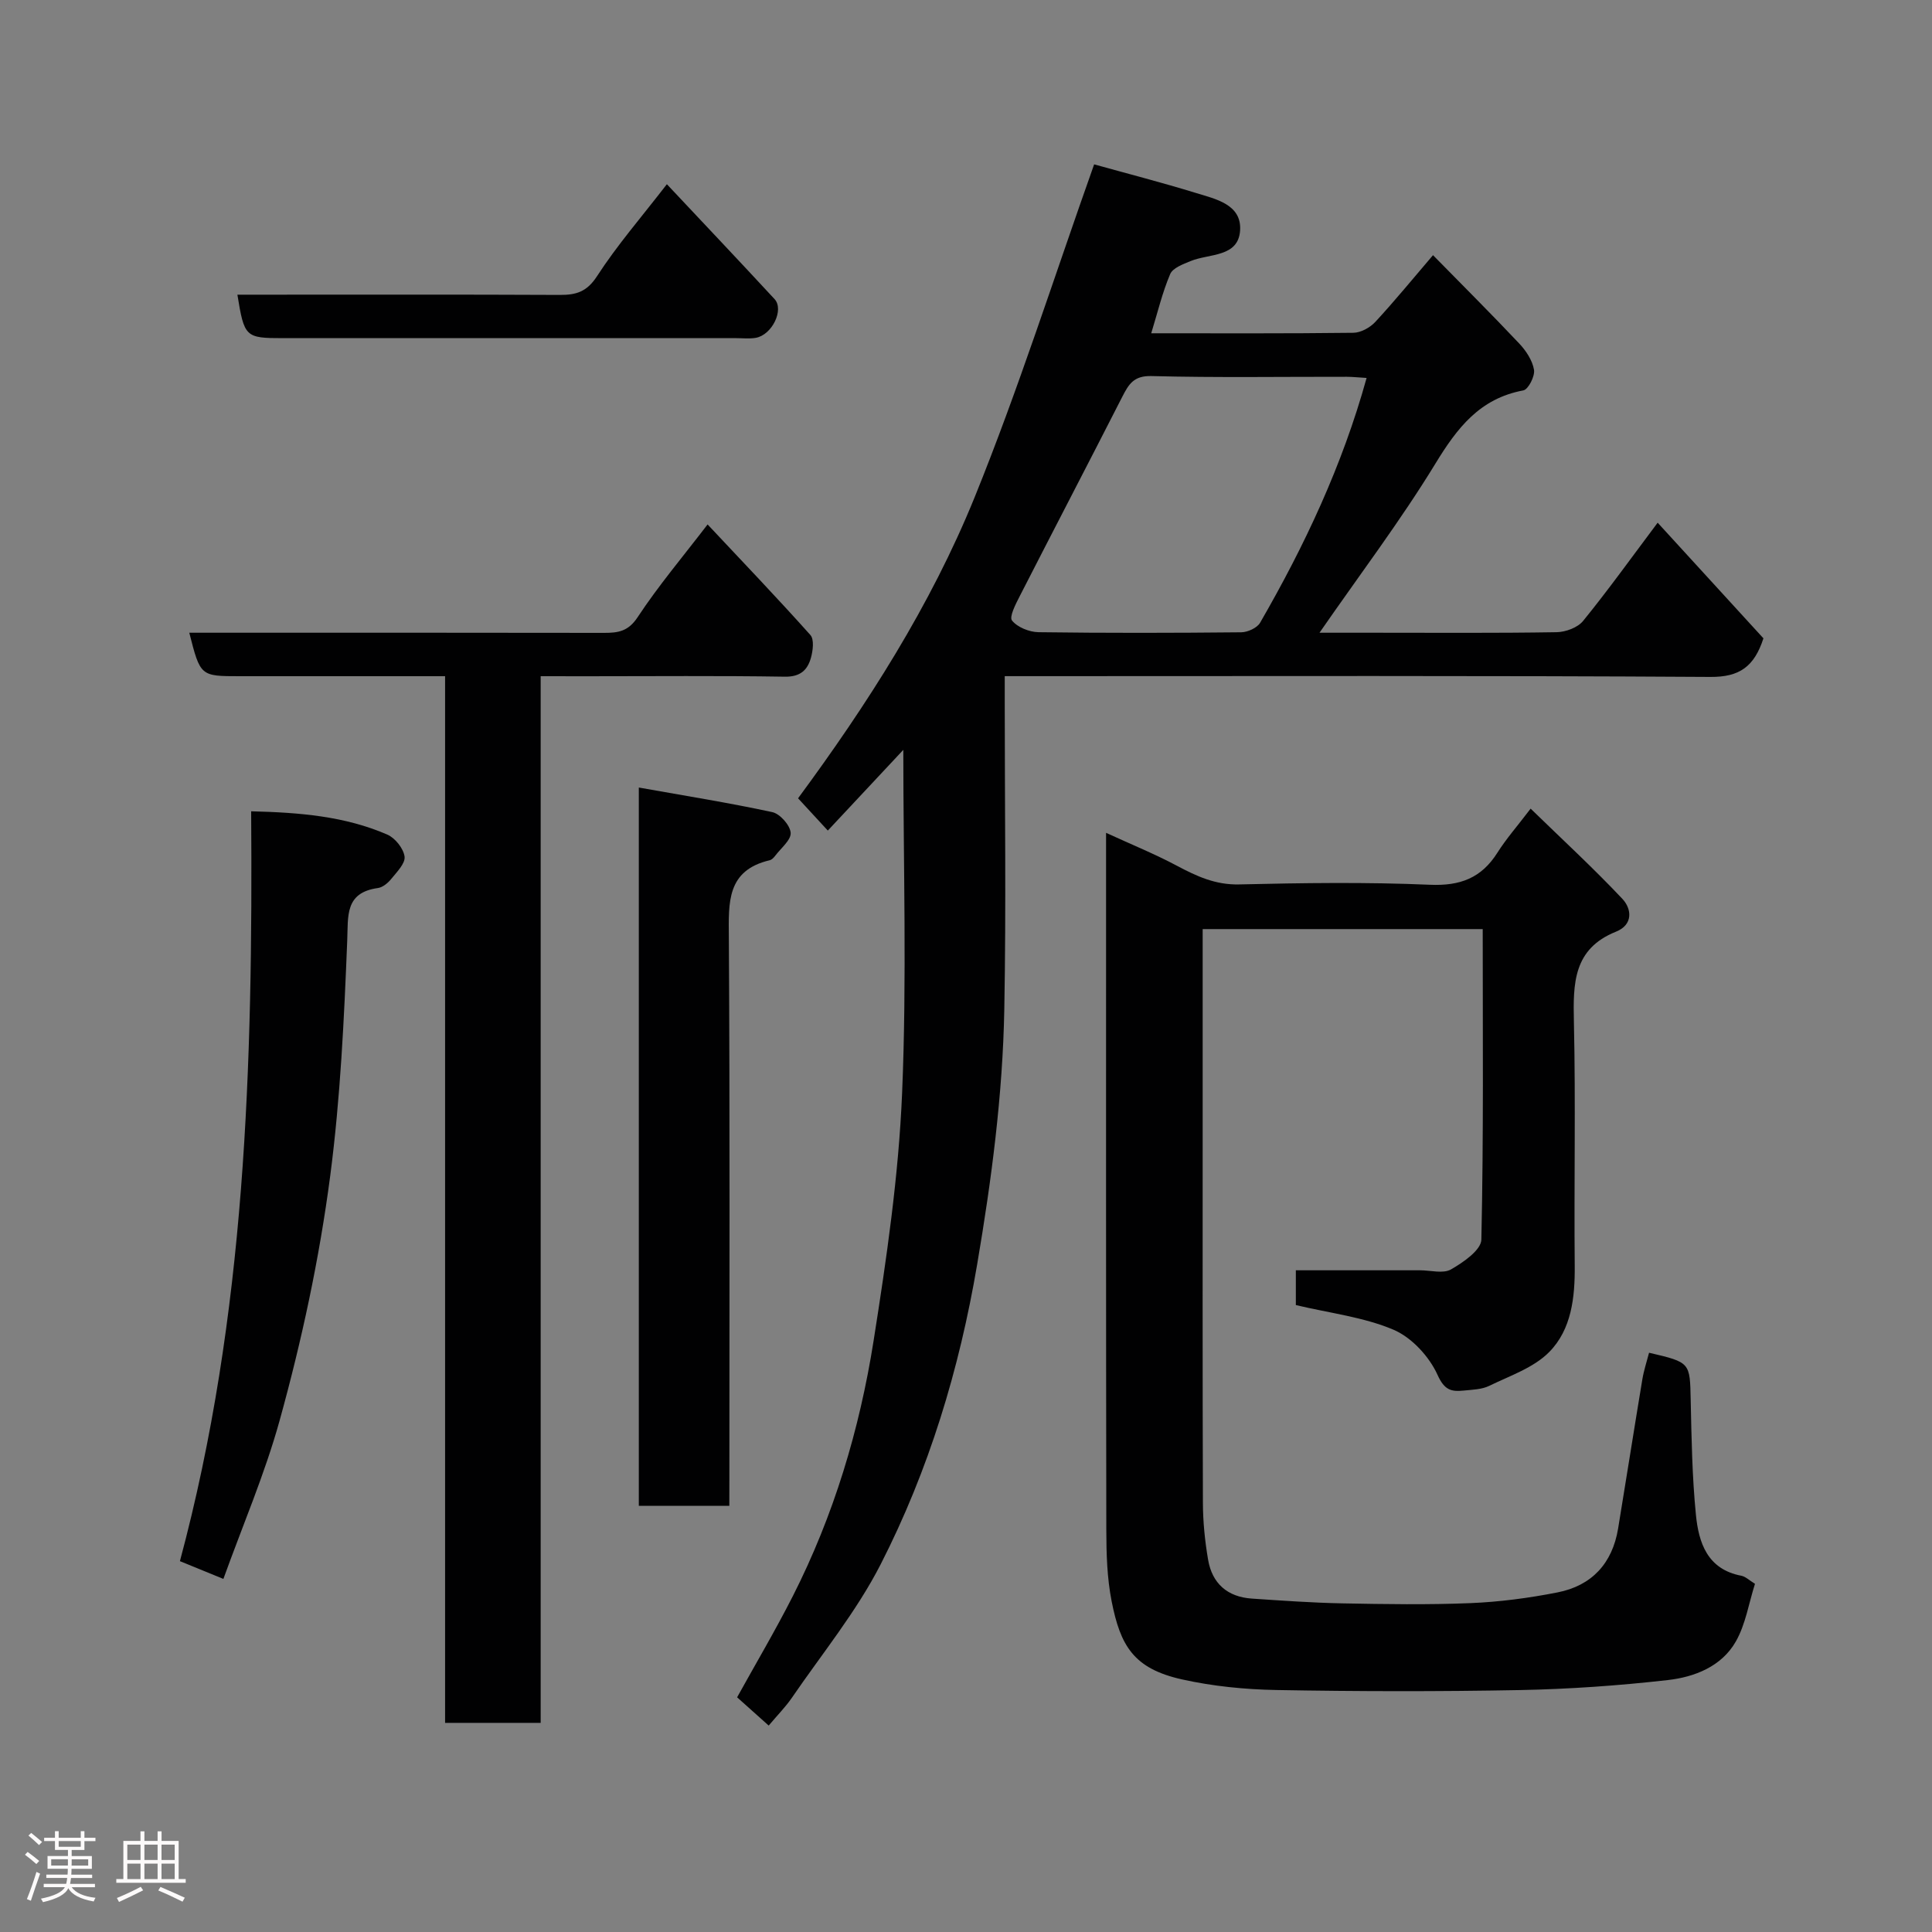 <svg enable-background="new 0 0 400 400" viewBox="0 0 400 400" xmlns="http://www.w3.org/2000/svg"><rect x="0" y="0" width="400" height="400" fill="#808080" stroke="none"/><path d="m5.17 384 .55-.58c.85.61 1.65 1.24 2.4 1.87l-.59.64c-.83-.73-1.62-1.38-2.36-1.93m1.22 9.53-.82-.34c.71-1.76 1.37-3.64 1.98-5.63.24.13.5.25.76.36-.6 1.67-1.24 3.54-1.92 5.61m-.5-13.5.57-.54c.56.44 1.31 1.06 2.26 1.87l-.64.64c-.68-.66-1.41-1.32-2.19-1.97m3.25.46h2.24v-1.36h.77v1.36h4.57v-1.36h.76v1.36h2.28v.69h-2.28v1.84h-2.64v1.26h4.18v2.64h-4.21c0 .45-.02.86-.05 1.21h4.32v.69h-4.38c-.04.34-.1.75-.19 1.22h5.15v.69h-4.82c.87 1.19 2.51 1.92 4.93 2.19-.17.31-.3.57-.37.76-2.77-.49-4.52-1.41-5.26-2.76-.56 1.26-2.3 2.23-5.24 2.9-.12-.24-.26-.48-.43-.72 2.73-.55 4.38-1.34 4.96-2.38h-4.38v-.69h4.65c.1-.38.17-.79.21-1.22h-4.32v-.69h4.4c.03-.34.05-.75.05-1.21h-4.2v-2.64h4.23v-1.26h-2.69v-1.84h-2.24zm1.46 4.46v1.29h3.45c.01-.4.02-.57.01-.53v-.32-.45h-3.46zm1.55-2.59h4.57v-1.19h-4.57zm6.11 2.59h-3.42v.77c-.02.19-.01.37-.02.53h3.44z" fill="#fcfafa"/><path d="m32.63 379.16h.82v1.98h3.54v7.89h1.46v.78h-14.37v-.78h1.46v-7.89h3.54v-1.98h.82v1.98h2.73zm-3.49 11.48.5.73c-1.61.82-3.28 1.63-5 2.41-.13-.27-.28-.55-.44-.82 1.75-.72 3.4-1.49 4.94-2.32m-2.78-5.55h2.73v-3.18h-2.73zm0 3.95h2.73v-3.2h-2.73zm3.54-3.95h2.73v-3.18h-2.73zm0 3.95h2.73v-3.2h-2.73zm7.89 4.68c-1.84-.92-3.51-1.7-5.02-2.32l.45-.73c1.89.8 3.57 1.55 5.04 2.23zm-1.62-11.81h-2.73v3.18h2.73zm-2.73 7.13h2.73v-3.2h-2.73z" fill="#fcfafa"/><g fill="#010102"><path d="m226.53 34.03c6.64 1.85 13.87 3.71 21 5.9 4.12 1.27 9.57 2.36 9.22 7.78-.36 5.6-6.41 4.76-10.24 6.34-1.56.64-3.7 1.42-4.24 2.7-1.63 3.84-2.6 7.96-3.92 12.25 14.2 0 28.03.07 41.85-.1 1.55-.02 3.47-1.08 4.56-2.27 4.01-4.33 7.75-8.92 11.93-13.8 6.01 6.13 12.02 12.11 17.83 18.27 1.42 1.5 2.75 3.51 3.08 5.46.22 1.32-1.18 4.08-2.22 4.27-9.04 1.68-13.7 7.79-18.22 15.2-7.21 11.8-15.6 22.88-23.97 34.97h11.09c12.66 0 25.33.1 37.99-.11 1.88-.03 4.38-.95 5.5-2.34 5.15-6.33 9.91-12.97 15.43-20.33 7.51 8.21 14.81 16.19 21.9 23.94-1.89 5.82-4.92 8.03-10.95 7.99-46.49-.29-92.98-.16-139.46-.16-1.98 0-3.97 0-6.67 0v5.51c0 21.16.3 42.33-.09 63.48-.33 17.73-2.64 35.27-5.62 52.8-3.69 21.75-10 42.56-19.97 62.08-5.01 9.8-12.14 18.51-18.4 27.66-1.29 1.88-2.92 3.52-4.79 5.74-2.13-1.91-4.27-3.83-6.54-5.85 3.77-6.82 7.88-13.76 11.53-20.94 8.47-16.69 13.83-34.5 16.73-52.89 2.68-16.98 5.18-34.1 5.9-51.24 1-23.71.25-47.49.25-71.09-4.85 5.19-10.17 10.87-15.63 16.71-2-2.16-3.91-4.24-6.16-6.68 14.28-19.36 27.43-39.85 36.57-62.36 9.07-22.38 16.41-45.48 24.73-68.89zm56.41 44.22c-1.53-.09-2.81-.23-4.09-.24-13.48-.02-26.97.2-40.45-.15-3.69-.1-4.72 1.71-6.05 4.3-7.02 13.77-14.17 27.47-21.21 41.24-.84 1.64-2.23 4.31-1.61 5.08 1.13 1.4 3.58 2.38 5.49 2.41 13.98.19 27.97.16 41.95.02 1.34-.01 3.3-.9 3.92-1.98 9.22-15.97 17.03-32.56 22.05-50.68z"/><path d="m249 192.36v37.3c0 27.16-.04 54.32.05 81.48.01 3.93.41 7.89 1.07 11.76.83 4.94 4.01 7.73 9.05 8.07 6.25.42 12.52.87 18.78.99 8.83.17 17.67.31 26.49-.05 6.03-.25 12.1-1.05 18.03-2.22 7.08-1.39 11.35-6 12.54-13.21 1.7-10.3 3.31-20.61 5.02-30.9.31-1.87.92-3.69 1.39-5.51 8.58 2 8.45 2.01 8.62 9.76.17 7.93.3 15.9 1.08 23.78.57 5.8 2.37 11.3 9.4 12.63.88.17 1.65.95 2.83 1.67-1.29 4.05-1.94 8.39-3.97 11.95-2.95 5.17-8.53 7.35-14.08 7.98-10.14 1.15-20.37 1.87-30.57 2.07-16.82.32-33.66.29-50.48-.01-6.53-.12-13.17-.78-19.54-2.2-10.03-2.24-12.74-6.97-14.56-16.18-.95-4.81-1.09-9.84-1.1-14.77-.08-45.99-.05-91.98-.05-137.96 0-1.81 0-3.61 0-6.36 5.31 2.44 10.09 4.38 14.62 6.79 4.1 2.18 8.01 4.01 12.94 3.89 13.16-.31 26.34-.5 39.48.07 6.3.27 10.67-1.4 13.99-6.65 1.82-2.88 4.11-5.48 6.87-9.11 6.46 6.29 12.95 12.26 18.98 18.66 1.97 2.09 2.29 5.38-1.32 6.82-8.85 3.55-8.88 10.73-8.7 18.67.38 16.82.01 33.66.17 50.48.06 6.59-.67 13.18-5.27 17.86-3.21 3.27-8.14 4.92-12.44 7.02-1.54.75-3.48.79-5.25.97-2.57.26-4-.04-5.44-3.24-1.71-3.79-5.34-7.74-9.11-9.35-6.19-2.63-13.17-3.43-20.23-5.11 0-2.18 0-4.91 0-7.2h25.72c2.17 0 4.77.75 6.4-.18 2.54-1.45 6.24-4.01 6.29-6.17.47-21.3.28-42.62.28-64.29-19.28 0-38.32 0-57.98 0z"/><path d="m111.94 140v216.7c-6.7 0-13.08 0-19.79 0 0-72.1 0-144 0-216.7-1.89 0-3.47 0-5.04 0-12.49 0-24.98 0-37.47 0-8.16 0-8.16 0-10.45-9h5.43c26.82 0 53.63-.02 80.45.03 2.9 0 4.99-.29 6.94-3.24 4.31-6.54 9.4-12.56 14.49-19.21 7.34 7.82 14.44 15.24 21.28 22.89.82.92.53 3.25.11 4.74-.71 2.52-2.2 3.94-5.38 3.89-13.65-.22-27.31-.09-40.97-.09-2.99-.01-5.96-.01-9.6-.01z"/><path d="m151 311.77c-6.62 0-12.55 0-18.74 0 0-49.26 0-98.3 0-148.72 9.52 1.7 18.63 3.15 27.63 5.09 1.59.34 3.68 2.7 3.81 4.27.12 1.49-2.01 3.18-3.19 4.75-.29.39-.71.83-1.14.94-8.94 2.1-8.52 8.74-8.47 15.93.23 37.31.11 74.62.11 111.92-.01 1.8-.01 3.61-.01 5.82z"/><path d="m52 167.97c10 .25 19.39 1 28.2 4.83 1.61.7 3.32 2.85 3.56 4.53.2 1.4-1.58 3.19-2.73 4.61-.69.86-1.78 1.78-2.8 1.92-6.88.95-6.13 5.82-6.34 10.87-.65 16.26-1.4 32.47-3.52 48.7-2.26 17.23-5.88 34.06-10.48 50.68-3.06 11.05-7.64 21.68-11.64 32.79-3.22-1.32-5.98-2.45-9-3.68 13.67-50.93 15.11-102.78 14.75-155.25z"/><path d="m138.07 38.14c7.82 8.32 15.1 16.01 22.29 23.78 2.04 2.2-.53 7.46-3.91 8.03-1.3.22-2.66.06-3.99.06-31.29 0-62.58 0-93.87 0-7.79 0-8.01-.2-9.44-9h5.38c20.47 0 40.94-.05 61.41.05 3.37.01 5.57-.65 7.66-3.87 4.16-6.42 9.21-12.24 14.47-19.05z"/></g></svg>